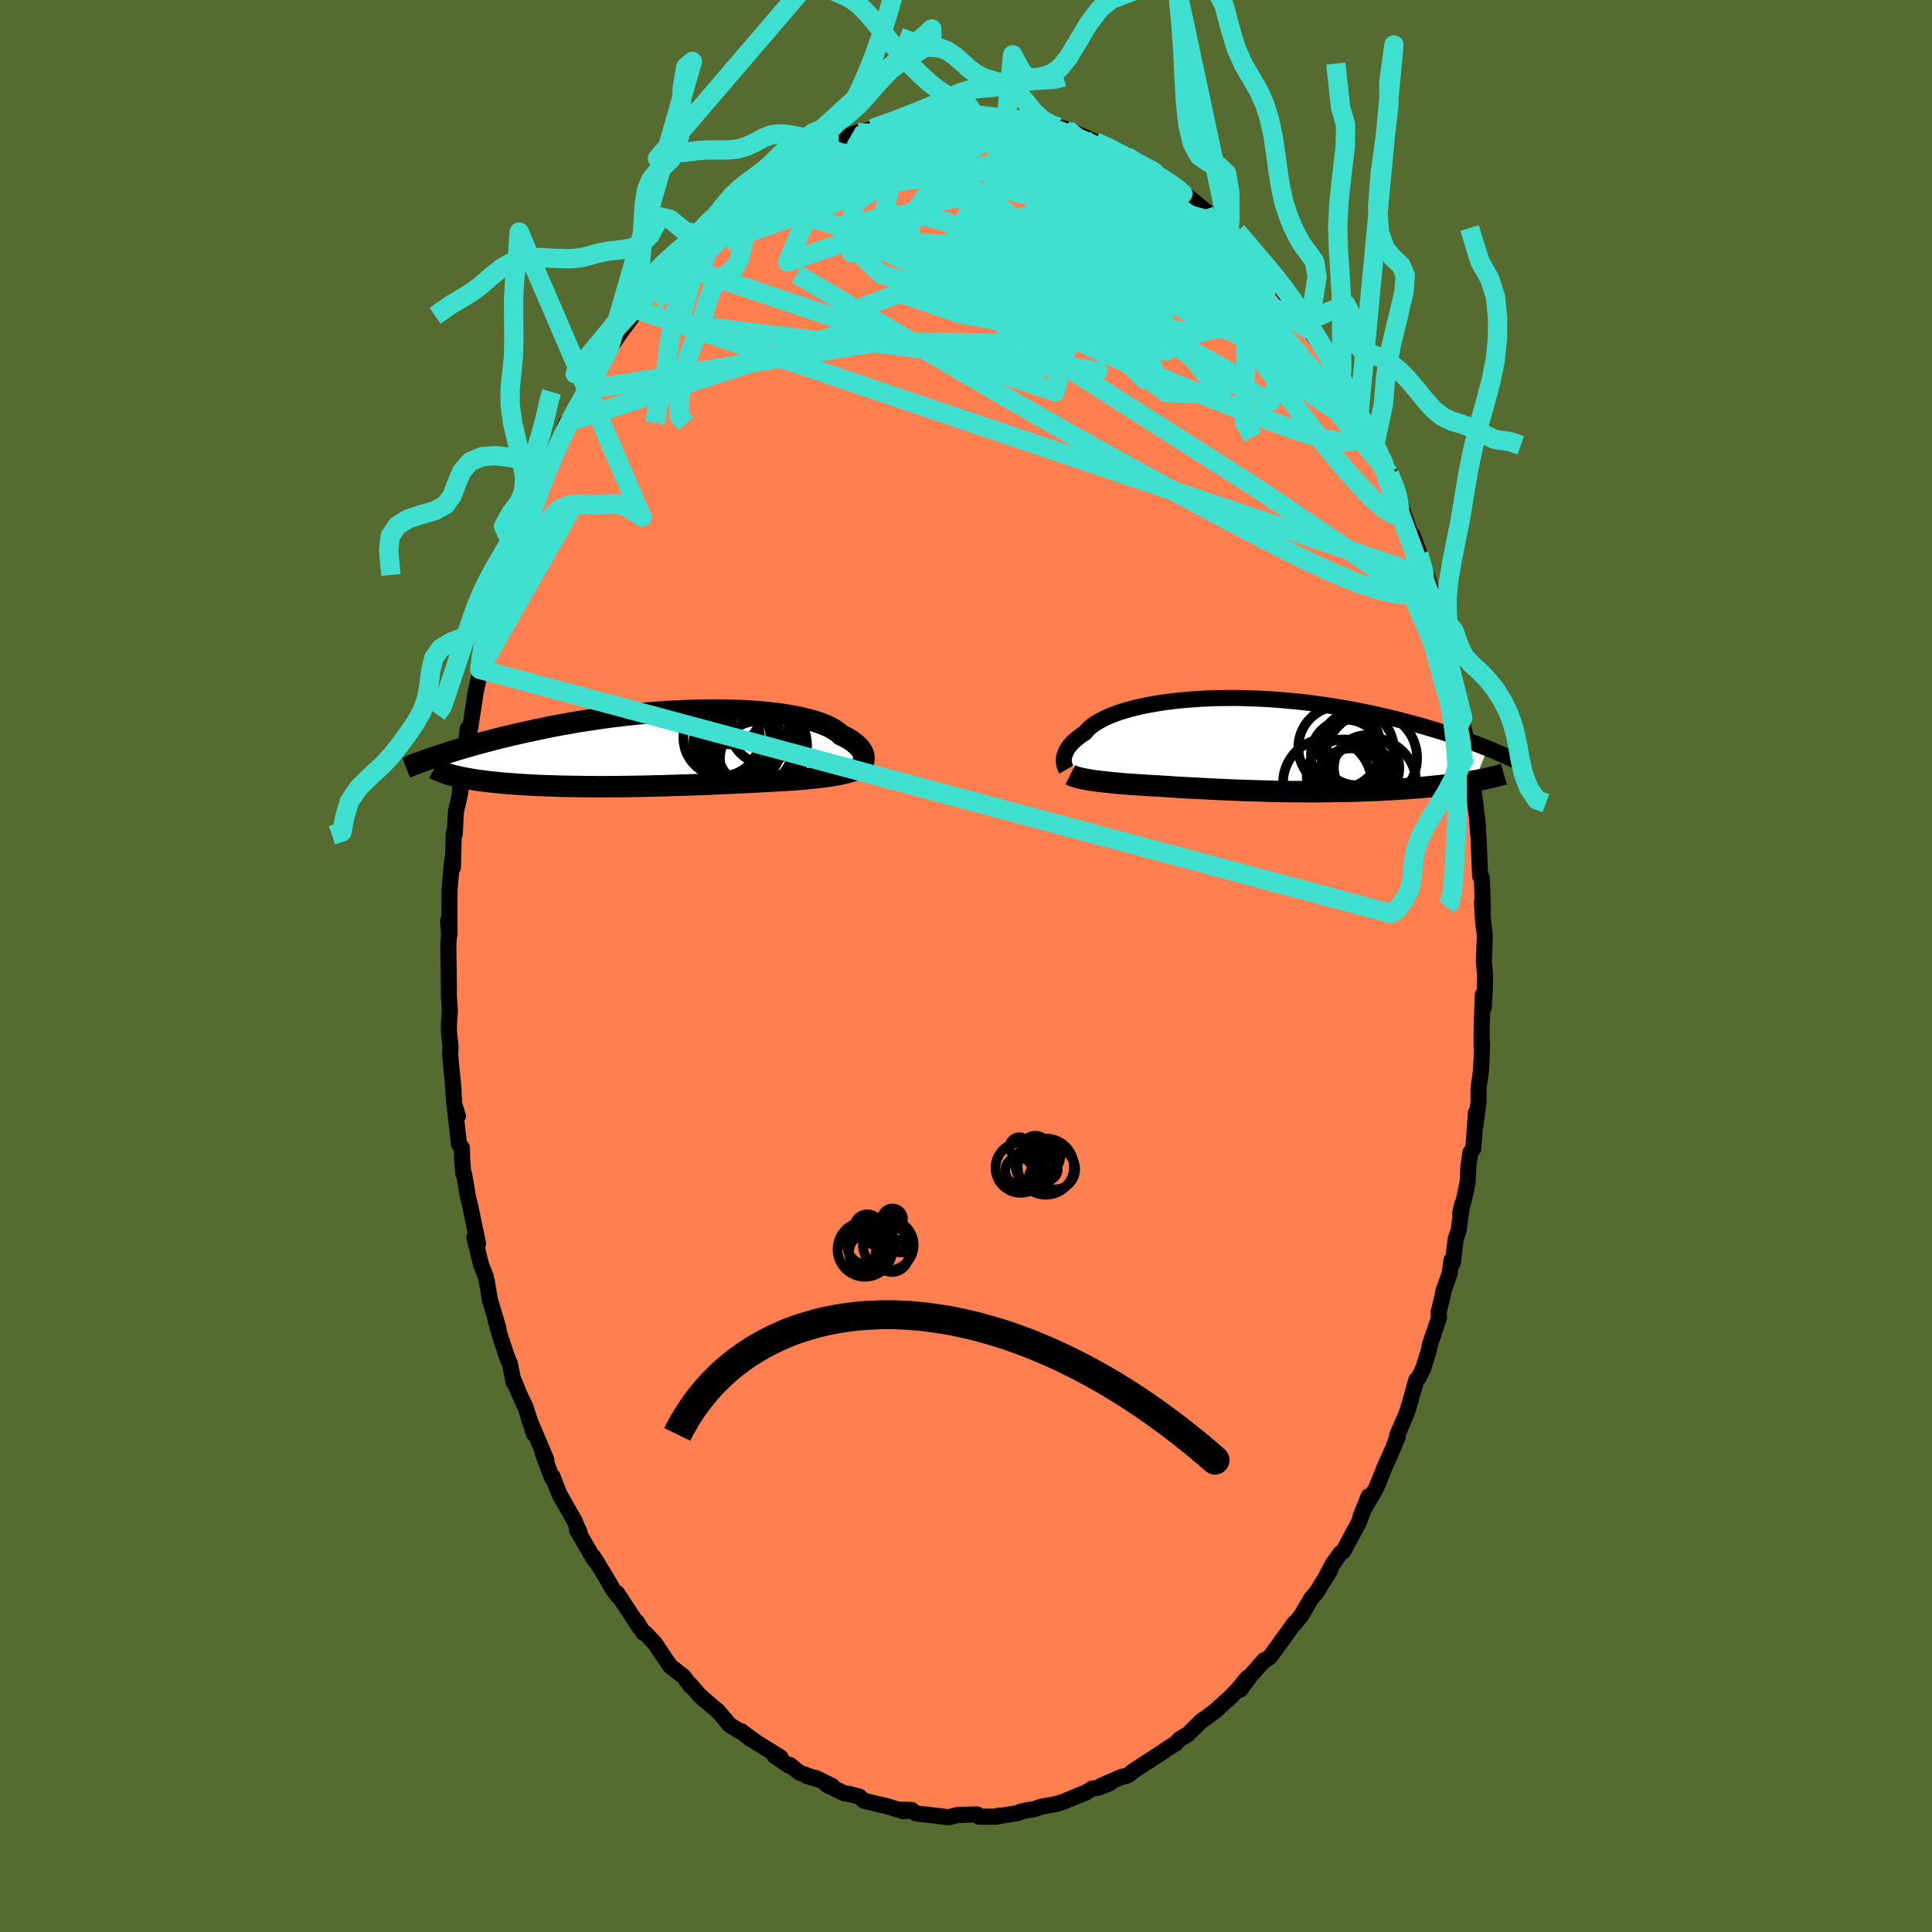 <svg viewBox="-100 -100 200 200" xmlns="http://www.w3.org/2000/svg" width="500" height="500" id="face-svg">
    <defs>
      <clipPath id="leftEyeClipPath">
        <polyline points="19.77,0.92 19.75,0.78 19.71,0.63 19.65,0.48 19.58,0.33 19.48,0.18 19.37,0.02 19.23,-0.14 19.08,-0.29 18.9,-0.45 18.7,-0.61 18.49,-0.76 18.25,-0.92 17.98,-1.07 17.7,-1.22 17.39,-1.37 17.18,-1.57 16.92,-1.76 16.63,-1.95 16.3,-2.14 15.92,-2.32 15.52,-2.49 15.07,-2.65 14.59,-2.81 14.07,-2.95 13.52,-3.09 12.94,-3.22 12.32,-3.34 11.68,-3.45 11.01,-3.55 10.31,-3.63 9.58,-3.71 8.84,-3.78 8.07,-3.83 7.28,-3.88 6.48,-3.91 5.66,-3.93 4.83,-3.95 3.98,-3.95 3.13,-3.94 2.27,-3.92 1.4,-3.89 0.54,-3.85 -0.34,-3.81 -1.21,-3.75 -2.08,-3.68 -2.94,-3.61 -3.8,-3.53 -4.66,-3.44 -5.51,-3.34 -6.35,-3.24 -7.17,-3.13 -7.99,-3.01 -8.79,-2.89 -9.59,-2.77 -10.36,-2.64 -11.12,-2.5 -11.87,-2.37 -12.6,-2.23 -13.31,-2.08 -14.01,-1.94 -14.69,-1.79 -15.35,-1.65 -16,-1.5 -16.63,-1.36 -17.24,-1.21 -17.83,-1.07 -18.42,-0.92 -18.98,-0.77 -19.54,-0.63 -20.07,-0.48 -20.6,-0.34 -21.1,-0.19 -21.6,-0.05 -22.07,0.09 -22.54,0.23 -22.99,0.37 -23.42,0.51 -23.85,0.65 -24.25,0.78 -22.61,2.87 -22.33,2.93 -22.04,3 -21.74,3.06 -21.42,3.12 -21.08,3.18 -20.74,3.24 -20.38,3.3 -20,3.35 -19.62,3.4 -19.22,3.45 -18.81,3.5 -18.38,3.54 -17.94,3.59 -17.49,3.63 -17.02,3.67 -16.54,3.7 -16.05,3.74 -15.54,3.77 -15.02,3.8 -14.48,3.83 -13.93,3.86 -13.37,3.88 -12.79,3.9 -12.2,3.92 -11.59,3.94 -10.98,3.95 -10.36,3.96 -9.72,3.97 -9.07,3.98 -8.42,3.98 -7.76,3.99 -7.09,3.99 -6.41,3.98 -5.73,3.98 -5.04,3.97 -4.35,3.96 -3.66,3.95 -2.97,3.94 -2.27,3.92 -1.57,3.9 -0.88,3.89 -0.19,3.86 0.51,3.84 1.19,3.82 1.87,3.8 2.55,3.77 3.22,3.75 3.88,3.72 4.53,3.69 5.17,3.66 5.8,3.63 6.42,3.61 7.03,3.58 7.63,3.55 8.21,3.52 8.78,3.49 9.33,3.46 9.87,3.43 10.39,3.4 10.89,3.37 11.38,3.35 11.85,3.32 12.31,3.29 12.74,3.26 13.17,3.23 13.58,3.19 13.99,3.15 14.38,3.11 14.77,3.07 15.14,3.03 15.5,2.98 15.85,2.94 16.19,2.89 16.52,2.84 16.83,2.78 17.14,2.73 17.43,2.67 17.71,2.61 17.98,2.54" />
      </clipPath>
      <clipPath id="rightEyeClipPath">
        <polyline points="-18.5,1.44 -18.48,1.28 -18.44,1.12 -18.38,0.95 -18.31,0.78 -18.23,0.61 -18.12,0.43 -18,0.25 -17.86,0.07 -17.7,-0.11 -17.52,-0.3 -17.32,-0.48 -17.1,-0.66 -16.86,-0.85 -16.6,-1.03 -16.32,-1.21 -16.14,-1.44 -15.92,-1.66 -15.66,-1.89 -15.36,-2.11 -15.02,-2.32 -14.65,-2.53 -14.24,-2.74 -13.8,-2.94 -13.31,-3.13 -12.8,-3.32 -12.25,-3.49 -11.66,-3.66 -11.05,-3.82 -10.41,-3.96 -9.73,-4.1 -9.04,-4.22 -8.31,-4.34 -7.57,-4.44 -6.8,-4.53 -6.02,-4.61 -5.22,-4.67 -4.4,-4.73 -3.57,-4.77 -2.72,-4.8 -1.87,-4.81 -1.01,-4.82 -0.15,-4.81 0.72,-4.78 1.59,-4.75 2.47,-4.71 3.34,-4.65 4.21,-4.58 5.07,-4.5 5.93,-4.42 6.78,-4.32 7.62,-4.21 8.46,-4.1 9.28,-3.97 10.09,-3.84 10.88,-3.7 11.67,-3.56 12.44,-3.4 13.19,-3.25 13.93,-3.09 14.65,-2.92 15.35,-2.76 16.04,-2.59 16.71,-2.41 17.37,-2.24 18,-2.07 18.63,-1.9 19.23,-1.72 19.83,-1.54 20.4,-1.37 20.97,-1.19 21.52,-1.01 22.05,-0.83 22.57,-0.65 23.07,-0.47 23.56,-0.29 24.03,-0.12 24.49,0.06 24.94,0.23 25.37,0.4 24.01,3.76 23.64,3.83 23.26,3.89 22.86,3.95 22.45,4.01 22.03,4.07 21.6,4.12 21.15,4.18 20.7,4.23 20.23,4.28 19.75,4.33 19.26,4.38 18.76,4.43 18.25,4.47 17.73,4.51 17.2,4.55 16.65,4.59 16.09,4.62 15.52,4.66 14.94,4.69 14.35,4.72 13.74,4.75 13.13,4.77 12.51,4.8 11.87,4.82 11.23,4.84 10.59,4.85 9.93,4.86 9.27,4.87 8.61,4.88 7.94,4.89 7.27,4.89 6.59,4.89 5.92,4.88 5.24,4.88 4.56,4.87 3.89,4.86 3.21,4.85 2.54,4.83 1.87,4.81 1.21,4.79 0.55,4.77 -0.1,4.75 -0.75,4.72 -1.38,4.7 -2.01,4.67 -2.63,4.64 -3.24,4.61 -3.84,4.58 -4.43,4.55 -5.01,4.52 -5.57,4.49 -6.13,4.46 -6.67,4.43 -7.19,4.4 -7.7,4.36 -8.2,4.33 -8.68,4.3 -9.15,4.27 -9.61,4.25 -10.04,4.22 -10.47,4.19 -10.88,4.17 -11.27,4.14 -11.65,4.12 -12.02,4.09 -12.37,4.06 -12.72,4.03 -13.06,4 -13.39,3.97 -13.71,3.94 -14.02,3.9 -14.32,3.87 -14.61,3.84 -14.88,3.81 -15.15,3.77 -15.41,3.74 -15.66,3.7 -15.9,3.66 -16.13,3.62" />
      </clipPath>
      <filter id="fuzzy">
        <feTurbulence id="turbulence" baseFrequency="0.05" numOctaves="3" type="noise" result="noise" />
        <feDisplacementMap in="SourceGraphic" in2="noise" scale="2" />
      </filter>
      <linearGradient id="rainbowGradient" x1="0%" y1="0%" x2="100%" y2="0%">
        <stop offset="0%" style="stop-color: [object Object]; stop-opacity: 1" />
        <stop offset="50%" style="stop-color: [object Object]; stop-opacity: 1" />
        <stop offset="100%" style="stop-color: [object Object]; stop-opacity: 1" />
      </linearGradient>
    </defs>
    <rect x="-100" y="-100" width="100%" height="100%" fill="rgb(85, 107, 47)" />
    <polyline id="faceContour" points="53.74,1.06 53.7,2.62 53.6,4.26 53.5,2.97 53.38,6.36 53.37,8.31 53.43,8.01 53.37,9.63 53.31,10.84 53.05,12.7 53.06,14.06 52.73,16.54 52.79,15.18 52.51,18.92 52.22,19.3 52.01,20.71 51.93,22.38 51.57,24.08 51.15,25.62 51.35,24.69 51,27.35 50.69,28.27 50.4,30.72 50.26,30.43 50.07,31.82 49.4,33.7 49.35,34.1 48.91,35.89 48.97,36.4 48.02,39.2 47.92,39.75 47.35,41.62 46.86,42.62 46.62,42.84 45.78,45.81 45.54,46.47 44.62,48.61 44.68,48.8 44.49,49.16 44.22,49.9 43.3,51.96 42.76,53.32 42.46,54.04 41.22,56.17 40.86,56.93 41.68,54.9 40.66,57.61 39.05,60.61 38.86,60.7 38.69,60.88 37.95,61.92 37.14,63.47 37.67,62.61 36.26,64.87 35.71,65.51 34.73,67.19 34.09,68 33.98,68.04 33.1,69.27 31.45,71.54 30.76,72 30.88,71.85 29.38,73.55 28.41,74.9 29.12,73.69 28.19,74.83 27.47,75.6 25.72,77.19 25.75,77.14 24.88,77.81 24.46,78.07 22.97,79.53 22.13,80.02 21.7,80.49 20.69,81.11 20.71,81.1 20.44,81.31 19.11,82.17 17.27,83.37 16.91,83.68 16.53,83.87 16.13,83.93 13.98,84.87 14.9,84.58 13.73,85.06 13.05,85.16 12.37,85.59 12.08,85.69 10.07,86.52 9.37,86.74 7.75,87.04 7.12,87.27 6.35,87.39 5.66,87.54 5.42,87.68 3.32,88.02 3.39,87.94 3.15,88.06 1.34,88.06 1.15,87.82 -0.87,87.89 -1.35,88 -1.23,88 -1.82,88.12 -4.37,87.81 -5.19,87.73 -5.56,87.43 -6.53,87.5 -5.64,87.37 -7.04,87.33 -8.2,86.97 -8.4,86.93 -10.57,86.41 -11.04,85.99 -12.14,85.7 -12.61,85.64 -14.43,84.76 -13.83,84.9 -15.51,84.07 -16.46,83.87 -15.49,84.14 -17.27,83.49 -18.23,82.71 -18.32,82.79 -19.83,81.75 -19.2,81.92 -21.73,80.35 -23.1,79.35 -22.27,80.05 -23.23,79.23 -23.27,79.3 -24.46,78.57 -25.64,77.17 -26.45,76.49 -27.6,75.49 -28.52,74.41 -28.53,74.53 -29.22,73.57 -30.63,72.46 -30.81,72.18 -31.31,71.46 -32.18,70.15 -33.22,69.04 -33.38,69.04 -34.07,67.9 -33.81,68.44 -36.13,64.91 -36.01,65.25 -36.54,64.55 -37.35,63.15 -38.59,61.14 -38.04,62 -38.57,61.32 -40.26,58.4 -40.01,58.6 -40.28,58.03 -40.49,57.49 -42.08,54.7 -42.81,52.84 -42.77,53.1 -42.9,52.89 -43.81,50.43 -43.44,51.12 -45.28,46.78 -44.71,48.44 -45.58,45.71 -46.19,44.43 -46.94,42.6 -46.81,43.15 -47.24,41.08 -47.42,40.75 -48.2,38.41 -48.7,36.66 -48.4,37.51 -49.29,34.52 -49.58,32.77 -49.72,32.12 -50.01,31.4 -50.19,30.96 -50.89,28.1 -50.51,28.74 -51.3,24.96 -51.54,23.98 -51.95,21.58 -52.03,21.55 -52.16,20 -52.18,18.81 -52.49,18.44 -52.89,14.81 -52.6,15.53 -52.98,14.28 -53.13,11.86 -53.05,12.85 -53.4,9.17 -53.36,8.33 -53.52,6.88 -53.53,6.12 -53.43,4.62 -53.54,3.01 -53.53,2.19 -53.56,0.06 -53.59,-2.26 -53.51,-3.28 -53.61,-4.69 -53.46,-3.23 -53.48,-5.39 -53.46,-7.98 -53.19,-10.97 -53.12,-10.18 -53.02,-13.8 -52.92,-13.69 -52.81,-15.94 -52.34,-18.02 -52.33,-19.09 -52.4,-17.75 -51.93,-22 -51.81,-22.84 -51.72,-23.37 -51.59,-24.54 -51.42,-24.03 -50.73,-28.51 -50.44,-29.77 -50.16,-30.66 -50.34,-30.71 -49.93,-31.7 -49.5,-33.66 -48.82,-36.37 -49.18,-35.23 -47.96,-39.16 -48.5,-37.71 -47.45,-40.48 -47.2,-42.01 -47.26,-41.83 -46.71,-43 -46.71,-43.43 -45.41,-46.65 -45.11,-47.17 -44.73,-48.84 -44.11,-50.01 -44.02,-49.86 -43.87,-50.77 -43.22,-52.35 -43.01,-52.68 -41.93,-54.64 -41.34,-56.27 -41.55,-55.78 -40.95,-56.73 -39.36,-59.63 -39.39,-59.88 -39.24,-60.23 -37.89,-62.24 -36.91,-64.05 -36.77,-64.14 -35.64,-65.77 -34.66,-67.08 -35.65,-65.95 -34.22,-68.01 -34.22,-67.85 -33.16,-69.49 -31.69,-71.03 -30.47,-72.8 -30.64,-72.67 -29.58,-73.45 -29.87,-73.13 -28.45,-74.46 -27.65,-75.75 -27.12,-75.98 -26.51,-76.81 -26.32,-77 -25.71,-77.33 -24.1,-78.57 -23.88,-78.96 -22.78,-79.54 -21.67,-80.52 -21.29,-80.82 -20.32,-81.37 -18.76,-82.59 -19.39,-82.02 -18.26,-83.08 -17.24,-83.63 -16.13,-84 -17.13,-83.38 -14.77,-84.7 -14.2,-85.09 -14.6,-84.86 -13.06,-85.29 -11.84,-86.07 -11.22,-86.28 -9.68,-86.67 -9.23,-86.85 -8.91,-87.1 -8.1,-87.17 -7,-87.39 -6.28,-87.55 -3.66,-88.06 -3.11,-87.85 -3.13,-88.01 -3.21,-88.09 -0.83,-88.29 -0.73,-87.97 -0.07,-88.11 0.6,-88.05 0.72,-88.16 1.62,-88.07 4.17,-87.68 4.22,-87.76 5.49,-87.47 4.96,-87.67 6.61,-87.43 8.06,-87.04 8.91,-86.83 9.52,-86.84 10.07,-86.56 10.09,-86.69 10.45,-86.63 13.43,-85.28 12.99,-85.5 14.27,-84.94 15.68,-84.44 15.73,-84.38 16.88,-83.52 17.8,-83.31 18.74,-82.74 19.59,-82.14 20.33,-81.64 19.76,-82.16 20.68,-81.37 22.18,-80.26 22.22,-80.21 23.15,-79.51 24.65,-78.27 26.32,-76.98 24.83,-77.9 27.93,-75.37 27.2,-76.05 27.78,-75.32 29.79,-73.18 29.77,-73.31 29.47,-73.53 29.99,-73.18 32.07,-70.44 31.77,-70.89 32.61,-70.18 33.25,-69.19 33.76,-68.4 33.97,-68.16 35.67,-65.77 35.02,-66.63 37.78,-62.71 37.49,-63.07 38.03,-62.39 39.34,-59.61 38.51,-61.54 38.83,-60.57 40.73,-57.63 40.03,-58.66 41.45,-55.73 42.32,-53.96 42.17,-54.5 43.42,-51.72 43.82,-50.93 44.65,-48.73 44.71,-49.05 44.6,-49.35 44.9,-48.01 46.02,-44.73 46.23,-44.61 46.56,-43.69 47.08,-42.21 46.87,-42.63 47.63,-40.64 48.34,-38.3 48.95,-36.55 49.16,-35.36 48.79,-36.84 49.85,-32.61 49.91,-31.69 50.13,-30.68 50.27,-30.44 50.76,-28.96 50.94,-27.56 51.42,-25.7 51.22,-25.94 51.93,-22.71 51.9,-21.64 52.26,-20.76 52.18,-20.45 52.52,-18.27 52.67,-17.22 53,-14.52 52.93,-14.86 53.07,-13.06 53.18,-10.3 53.22,-9.3 53.4,-9.11 53.51,-5.86 53.41,-6.59 53.53,-4.62 53.71,-3.17 53.61,-0.47 53.74,1.06 53.7,2.62" fill="rgb(255, 127, 80)" stroke="black" stroke-width="1.667" stroke-linejoin="round" filter="url(#fuzzy)" />
    <g transform="translate(28.64 -22.93)">
      <polyline id="rightCountour" points="-18.5,1.44 -18.48,1.28 -18.44,1.12 -18.38,0.95 -18.31,0.78 -18.23,0.61 -18.12,0.43 -18,0.25 -17.86,0.07 -17.7,-0.11 -17.52,-0.3 -17.32,-0.48 -17.1,-0.66 -16.86,-0.85 -16.6,-1.03 -16.32,-1.21 -16.14,-1.44 -15.92,-1.66 -15.66,-1.89 -15.36,-2.11 -15.02,-2.32 -14.65,-2.53 -14.24,-2.74 -13.8,-2.94 -13.31,-3.13 -12.8,-3.32 -12.25,-3.49 -11.66,-3.66 -11.05,-3.82 -10.41,-3.96 -9.73,-4.1 -9.04,-4.22 -8.31,-4.34 -7.57,-4.44 -6.8,-4.53 -6.02,-4.61 -5.22,-4.67 -4.4,-4.73 -3.57,-4.77 -2.72,-4.8 -1.87,-4.81 -1.01,-4.82 -0.15,-4.81 0.72,-4.78 1.59,-4.75 2.47,-4.71 3.34,-4.65 4.21,-4.58 5.07,-4.5 5.93,-4.42 6.78,-4.32 7.62,-4.21 8.46,-4.1 9.28,-3.97 10.09,-3.84 10.88,-3.7 11.67,-3.56 12.44,-3.4 13.19,-3.25 13.93,-3.09 14.65,-2.92 15.35,-2.76 16.04,-2.59 16.71,-2.41 17.37,-2.24 18,-2.07 18.63,-1.9 19.23,-1.72 19.83,-1.54 20.4,-1.37 20.97,-1.19 21.52,-1.01 22.05,-0.83 22.57,-0.65 23.07,-0.47 23.56,-0.29 24.03,-0.12 24.49,0.06 24.94,0.23 25.37,0.4 24.01,3.76 23.64,3.83 23.26,3.89 22.86,3.95 22.45,4.01 22.03,4.07 21.6,4.12 21.15,4.18 20.7,4.23 20.23,4.28 19.75,4.33 19.26,4.38 18.76,4.43 18.25,4.47 17.73,4.51 17.2,4.55 16.65,4.59 16.09,4.62 15.52,4.66 14.94,4.69 14.35,4.72 13.74,4.75 13.13,4.77 12.51,4.8 11.87,4.82 11.23,4.84 10.59,4.85 9.93,4.86 9.27,4.87 8.61,4.88 7.94,4.89 7.27,4.89 6.59,4.89 5.92,4.88 5.24,4.88 4.56,4.87 3.89,4.86 3.21,4.85 2.54,4.83 1.87,4.81 1.21,4.79 0.55,4.77 -0.1,4.75 -0.75,4.72 -1.38,4.7 -2.01,4.67 -2.63,4.64 -3.24,4.61 -3.84,4.58 -4.43,4.55 -5.01,4.52 -5.57,4.49 -6.13,4.46 -6.67,4.43 -7.19,4.4 -7.7,4.36 -8.2,4.33 -8.68,4.3 -9.15,4.27 -9.61,4.25 -10.04,4.22 -10.47,4.19 -10.88,4.17 -11.27,4.14 -11.65,4.12 -12.02,4.09 -12.37,4.06 -12.72,4.03 -13.06,4 -13.39,3.97 -13.71,3.94 -14.02,3.9 -14.32,3.87 -14.61,3.84 -14.88,3.81 -15.15,3.77 -15.41,3.74 -15.66,3.7 -15.9,3.66 -16.13,3.62" fill="white" stroke="white" stroke-width="0" stroke-linejoin="round" filter="url(#fuzzy)" />
    </g>
    <g transform="translate(-30.33 -22.55)">
      <polyline id="leftCountour" points="19.77,0.92 19.75,0.78 19.71,0.63 19.65,0.48 19.58,0.33 19.48,0.18 19.37,0.02 19.23,-0.14 19.08,-0.29 18.9,-0.45 18.7,-0.61 18.49,-0.76 18.25,-0.92 17.98,-1.07 17.7,-1.22 17.39,-1.37 17.18,-1.57 16.92,-1.76 16.63,-1.95 16.3,-2.14 15.92,-2.32 15.52,-2.49 15.07,-2.65 14.59,-2.81 14.07,-2.95 13.52,-3.09 12.94,-3.22 12.32,-3.34 11.68,-3.45 11.01,-3.55 10.31,-3.63 9.58,-3.71 8.84,-3.78 8.07,-3.83 7.28,-3.88 6.48,-3.91 5.66,-3.93 4.83,-3.95 3.98,-3.95 3.13,-3.94 2.27,-3.92 1.4,-3.89 0.54,-3.85 -0.34,-3.81 -1.21,-3.75 -2.08,-3.68 -2.94,-3.61 -3.8,-3.53 -4.66,-3.44 -5.51,-3.34 -6.35,-3.24 -7.17,-3.13 -7.99,-3.01 -8.79,-2.89 -9.59,-2.77 -10.36,-2.64 -11.12,-2.5 -11.87,-2.37 -12.6,-2.23 -13.31,-2.08 -14.01,-1.94 -14.69,-1.79 -15.35,-1.65 -16,-1.5 -16.63,-1.36 -17.24,-1.21 -17.83,-1.07 -18.42,-0.92 -18.98,-0.77 -19.54,-0.63 -20.07,-0.48 -20.6,-0.34 -21.1,-0.19 -21.6,-0.05 -22.07,0.09 -22.54,0.23 -22.99,0.37 -23.42,0.51 -23.85,0.65 -24.25,0.78 -22.61,2.87 -22.33,2.93 -22.04,3 -21.74,3.06 -21.42,3.12 -21.08,3.18 -20.74,3.24 -20.38,3.3 -20,3.35 -19.62,3.4 -19.22,3.45 -18.81,3.5 -18.38,3.54 -17.94,3.59 -17.49,3.63 -17.02,3.67 -16.54,3.7 -16.05,3.74 -15.54,3.77 -15.02,3.8 -14.48,3.83 -13.93,3.86 -13.37,3.88 -12.79,3.9 -12.2,3.92 -11.59,3.94 -10.98,3.95 -10.36,3.96 -9.72,3.97 -9.07,3.98 -8.42,3.98 -7.76,3.99 -7.09,3.99 -6.41,3.98 -5.73,3.98 -5.04,3.97 -4.35,3.96 -3.66,3.95 -2.97,3.94 -2.27,3.92 -1.57,3.9 -0.88,3.89 -0.19,3.86 0.51,3.84 1.19,3.82 1.87,3.8 2.55,3.77 3.22,3.75 3.88,3.72 4.53,3.69 5.17,3.66 5.8,3.63 6.42,3.61 7.03,3.58 7.63,3.55 8.21,3.52 8.78,3.49 9.33,3.46 9.87,3.43 10.39,3.4 10.89,3.37 11.38,3.35 11.85,3.32 12.31,3.29 12.74,3.26 13.17,3.23 13.58,3.19 13.99,3.15 14.38,3.11 14.77,3.07 15.14,3.03 15.5,2.98 15.85,2.94 16.19,2.89 16.52,2.84 16.83,2.78 17.14,2.73 17.43,2.67 17.71,2.61 17.98,2.54" fill="white" stroke="white" stroke-width="0" stroke-linejoin="round" filter="url(#fuzzy)" />
    </g>
    <g transform="translate(28.64 -22.93)">
      <polyline id="rightUpper" points="-18.25,2.6 -18.29,2.53 -18.34,2.44 -18.38,2.35 -18.42,2.24 -18.45,2.13 -18.48,2.01 -18.5,1.88 -18.51,1.74 -18.51,1.59 -18.5,1.44 -18.48,1.28 -18.44,1.12 -18.38,0.95 -18.31,0.78 -18.23,0.61 -18.12,0.43 -18,0.25 -17.86,0.07 -17.7,-0.11 -17.52,-0.3 -17.32,-0.48 -17.1,-0.66 -16.86,-0.85 -16.6,-1.03 -16.32,-1.21 -16.14,-1.44 -15.92,-1.66 -15.66,-1.89 -15.36,-2.11 -15.02,-2.32 -14.65,-2.53 -14.24,-2.74 -13.8,-2.94 -13.31,-3.13 -12.8,-3.32 -12.25,-3.49 -11.66,-3.66 -11.05,-3.82 -10.41,-3.96 -9.73,-4.1 -9.04,-4.22 -8.31,-4.34 -7.57,-4.44 -6.8,-4.53 -6.02,-4.61 -5.22,-4.67 -4.4,-4.73 -3.57,-4.77 -2.72,-4.8 -1.87,-4.81 -1.01,-4.82 -0.15,-4.81 0.72,-4.78 1.59,-4.75 2.47,-4.71 3.34,-4.65 4.21,-4.58 5.07,-4.5 5.93,-4.42 6.78,-4.32 7.62,-4.21 8.46,-4.1 9.28,-3.97 10.09,-3.84 10.88,-3.7 11.67,-3.56 12.44,-3.4 13.19,-3.25 13.93,-3.09 14.65,-2.92 15.35,-2.76 16.04,-2.59 16.71,-2.41 17.37,-2.24 18,-2.07 18.63,-1.9 19.23,-1.72 19.83,-1.54 20.4,-1.37 20.97,-1.19 21.52,-1.01 22.05,-0.83 22.57,-0.65 23.07,-0.47 23.56,-0.29 24.03,-0.12 24.49,0.06 24.94,0.23 25.37,0.4 25.79,0.57 26.19,0.74 26.58,0.91 26.95,1.07 27.31,1.23 27.66,1.39 28,1.55 28.32,1.7 28.64,1.85 28.94,2" fill="none" stroke="black" stroke-width="1.667" stroke-linejoin="round" filter="url(#fuzzy)" />
      <polyline id="rightLower" points="-17.85,3.13 -17.73,3.19 -17.59,3.25 -17.44,3.3 -17.28,3.36 -17.11,3.41 -16.94,3.45 -16.75,3.5 -16.55,3.54 -16.34,3.58 -16.13,3.62 -15.9,3.66 -15.66,3.7 -15.41,3.74 -15.15,3.77 -14.88,3.81 -14.61,3.84 -14.32,3.87 -14.02,3.9 -13.71,3.94 -13.39,3.97 -13.06,4 -12.72,4.03 -12.37,4.06 -12.02,4.09 -11.65,4.12 -11.27,4.14 -10.88,4.17 -10.47,4.19 -10.04,4.22 -9.61,4.25 -9.15,4.27 -8.68,4.3 -8.2,4.33 -7.7,4.36 -7.19,4.4 -6.67,4.43 -6.13,4.46 -5.57,4.49 -5.01,4.52 -4.43,4.55 -3.84,4.58 -3.24,4.61 -2.63,4.64 -2.01,4.67 -1.38,4.7 -0.75,4.72 -0.1,4.75 0.55,4.77 1.21,4.79 1.87,4.81 2.54,4.83 3.21,4.85 3.89,4.86 4.56,4.87 5.24,4.88 5.92,4.88 6.59,4.89 7.27,4.89 7.94,4.89 8.61,4.88 9.27,4.87 9.93,4.86 10.59,4.85 11.23,4.84 11.87,4.82 12.51,4.8 13.13,4.77 13.74,4.75 14.35,4.72 14.94,4.69 15.52,4.66 16.09,4.62 16.65,4.59 17.2,4.55 17.73,4.51 18.25,4.47 18.76,4.43 19.26,4.38 19.75,4.33 20.23,4.28 20.7,4.23 21.15,4.18 21.6,4.12 22.03,4.07 22.45,4.01 22.86,3.95 23.26,3.89 23.64,3.83 24.01,3.76 24.37,3.7 24.71,3.63 25.05,3.56 25.37,3.49 25.68,3.42 25.97,3.35 26.26,3.28 26.53,3.21 26.79,3.13 27.04,3.06" fill="none" stroke="black" stroke-width="2.222" stroke-linejoin="round" filter="url(#fuzzy)" />
      <circle r="4.582" cx="8.76" cy="3.97" stroke="black" fill="none" stroke-width="1.0" filter="url(#fuzzy)" clip-path="url(#rightEyeClipPath)" /><circle r="3.656" cx="10.725" cy="1.095" stroke="black" fill="none" stroke-width="1.0" filter="url(#fuzzy)" clip-path="url(#rightEyeClipPath)" /><circle r="3.828" cx="11.805" cy="0.395" stroke="black" fill="none" stroke-width="1.0" filter="url(#fuzzy)" clip-path="url(#rightEyeClipPath)" /><circle r="4.638" cx="13.33" cy="4.015" stroke="black" fill="none" stroke-width="1.0" filter="url(#fuzzy)" clip-path="url(#rightEyeClipPath)" /><circle r="3.644" cx="11.2" cy="4.05" stroke="black" fill="none" stroke-width="1.0" filter="url(#fuzzy)" clip-path="url(#rightEyeClipPath)" /><circle r="4.272" cx="10.03" cy="0.315" stroke="black" fill="none" stroke-width="1.0" filter="url(#fuzzy)" clip-path="url(#rightEyeClipPath)" /><circle r="3.45" cx="12.18" cy="3.355" stroke="black" fill="none" stroke-width="1.0" filter="url(#fuzzy)" clip-path="url(#rightEyeClipPath)" /><circle r="3.81" cx="10.44" cy="3.28" stroke="black" fill="none" stroke-width="1.0" filter="url(#fuzzy)" clip-path="url(#rightEyeClipPath)" /><circle r="4.746" cx="13.31" cy="1.4" stroke="black" fill="none" stroke-width="1.0" filter="url(#fuzzy)" clip-path="url(#rightEyeClipPath)" /><circle r="3.39" cx="12.83" cy="2.425" stroke="black" fill="none" stroke-width="1.0" filter="url(#fuzzy)" clip-path="url(#rightEyeClipPath)" />
      </g>
    <g transform="translate(-30.33 -22.55)">
      <polyline id="leftUpper" points="19.26,1.97 19.35,1.9 19.44,1.83 19.52,1.74 19.59,1.65 19.65,1.54 19.7,1.43 19.74,1.31 19.76,1.19 19.77,1.05 19.77,0.92 19.75,0.78 19.71,0.63 19.65,0.48 19.58,0.33 19.48,0.18 19.37,0.02 19.23,-0.14 19.08,-0.29 18.9,-0.45 18.7,-0.61 18.49,-0.76 18.25,-0.92 17.98,-1.07 17.7,-1.22 17.39,-1.37 17.18,-1.57 16.92,-1.76 16.63,-1.95 16.3,-2.14 15.92,-2.32 15.52,-2.49 15.07,-2.65 14.59,-2.81 14.07,-2.95 13.52,-3.09 12.94,-3.22 12.32,-3.34 11.68,-3.45 11.01,-3.55 10.31,-3.63 9.58,-3.71 8.84,-3.78 8.07,-3.83 7.28,-3.88 6.48,-3.91 5.66,-3.93 4.83,-3.95 3.98,-3.95 3.13,-3.94 2.27,-3.92 1.4,-3.89 0.54,-3.85 -0.34,-3.81 -1.21,-3.75 -2.08,-3.68 -2.94,-3.61 -3.8,-3.53 -4.66,-3.44 -5.51,-3.34 -6.35,-3.24 -7.17,-3.13 -7.99,-3.01 -8.79,-2.89 -9.59,-2.77 -10.36,-2.64 -11.12,-2.5 -11.87,-2.37 -12.6,-2.23 -13.31,-2.08 -14.01,-1.94 -14.69,-1.79 -15.35,-1.65 -16,-1.5 -16.63,-1.36 -17.24,-1.21 -17.83,-1.07 -18.42,-0.92 -18.98,-0.77 -19.54,-0.63 -20.07,-0.48 -20.6,-0.34 -21.1,-0.19 -21.6,-0.05 -22.07,0.09 -22.54,0.23 -22.99,0.37 -23.42,0.51 -23.85,0.65 -24.25,0.78 -24.65,0.92 -25.03,1.05 -25.4,1.17 -25.75,1.3 -26.1,1.42 -26.43,1.55 -26.75,1.66 -27.05,1.78 -27.35,1.9 -27.63,2.01" fill="none" stroke="black" stroke-width="2.222" stroke-linejoin="round" filter="url(#fuzzy)" />
      <polyline id="leftLower" points="20.05,1.65 19.89,1.76 19.72,1.87 19.55,1.97 19.36,2.07 19.16,2.16 18.94,2.24 18.72,2.32 18.49,2.4 18.24,2.47 17.98,2.54 17.71,2.61 17.43,2.67 17.14,2.73 16.83,2.78 16.52,2.84 16.19,2.89 15.85,2.94 15.5,2.98 15.14,3.03 14.77,3.07 14.38,3.11 13.99,3.15 13.58,3.19 13.17,3.23 12.74,3.26 12.31,3.29 11.85,3.32 11.38,3.35 10.89,3.37 10.39,3.4 9.87,3.43 9.33,3.46 8.78,3.49 8.21,3.52 7.63,3.55 7.03,3.58 6.42,3.61 5.8,3.63 5.17,3.66 4.53,3.69 3.88,3.72 3.22,3.75 2.55,3.77 1.87,3.8 1.19,3.82 0.51,3.84 -0.19,3.86 -0.88,3.89 -1.57,3.9 -2.27,3.92 -2.97,3.94 -3.66,3.95 -4.35,3.96 -5.04,3.97 -5.73,3.98 -6.41,3.98 -7.09,3.99 -7.76,3.99 -8.42,3.98 -9.07,3.98 -9.72,3.97 -10.36,3.96 -10.98,3.95 -11.59,3.94 -12.2,3.92 -12.79,3.9 -13.37,3.88 -13.93,3.86 -14.48,3.83 -15.02,3.8 -15.54,3.77 -16.05,3.74 -16.54,3.7 -17.02,3.67 -17.49,3.63 -17.94,3.59 -18.38,3.54 -18.81,3.5 -19.22,3.45 -19.62,3.4 -20,3.35 -20.38,3.3 -20.74,3.24 -21.08,3.18 -21.42,3.12 -21.74,3.06 -22.04,3 -22.33,2.93 -22.61,2.87 -22.88,2.8 -23.13,2.73 -23.37,2.66 -23.6,2.58 -23.81,2.51 -24.01,2.43 -24.2,2.35 -24.37,2.28 -24.54,2.2 -24.69,2.11" fill="none" stroke="black" stroke-width="2.222" stroke-linejoin="round" filter="url(#fuzzy)" />
      <circle r="4.208" cx="6.324" cy="-0.564" stroke="black" fill="none" stroke-width="1.0" filter="url(#fuzzy)" clip-path="url(#leftEyeClipPath)" /><circle r="3.144" cx="5.939" cy="-3.534" stroke="black" fill="none" stroke-width="1.0" filter="url(#fuzzy)" clip-path="url(#leftEyeClipPath)" /><circle r="4.694" cx="9.184" cy="-0.274" stroke="black" fill="none" stroke-width="1.0" filter="url(#fuzzy)" clip-path="url(#leftEyeClipPath)" /><circle r="4.852" cx="8.444" cy="-0.924" stroke="black" fill="none" stroke-width="1.0" filter="url(#fuzzy)" clip-path="url(#leftEyeClipPath)" /><circle r="3.856" cx="8.719" cy="1.071" stroke="black" fill="none" stroke-width="1.0" filter="url(#fuzzy)" clip-path="url(#leftEyeClipPath)" /><circle r="3.802" cx="6.309" cy="-0.934" stroke="black" fill="none" stroke-width="1.0" filter="url(#fuzzy)" clip-path="url(#leftEyeClipPath)" /><circle r="3.402" cx="9.374" cy="-1.874" stroke="black" fill="none" stroke-width="1.0" filter="url(#fuzzy)" clip-path="url(#leftEyeClipPath)" /><circle r="3.942" cx="7.324" cy="-0.369" stroke="black" fill="none" stroke-width="1.0" filter="url(#fuzzy)" clip-path="url(#leftEyeClipPath)" /><circle r="4.488" cx="8.009" cy="-0.359" stroke="black" fill="none" stroke-width="1.0" filter="url(#fuzzy)" clip-path="url(#leftEyeClipPath)" /><circle r="3.968" cx="5.039" cy="-1.074" stroke="black" fill="none" stroke-width="1.0" filter="url(#fuzzy)" clip-path="url(#leftEyeClipPath)" />
    </g>
    <g id="hairs">
      <polyline points="-16.13,-84 -15.98,-83.9 -14.84,-84.09 -13.39,-84.17 -11.7,-84.12 -9.75,-83.98 -7.55,-83.77 -5.18,-83.49 -2.68,-83.11 -0.09,-82.64 2.59,-82.08 5.36,-81.46 8.22,-80.8 11.14,-80.11 14.08,-79.39 16.99,-78.6 19.82,-77.76 22.51,-76.97 24.94,-76.42" fill="none" stroke="rgb(64, 224, 208)" stroke-width="2" stroke-linejoin="round" filter="url(#fuzzy)" /><polyline points="-7,-87.39 -5.82,-87.59 -4.45,-87.75 -3.32,-87.83 -2.33,-87.87 -1.36,-87.88 -0.37,-87.88 0.61,-87.85 1.54,-87.81 2.4,-87.77 3.17,-87.72 3.83,-87.68 4.33,-87.65 4.63,-87.64 4.67,-87.65 4.39,-87.69 3.7,-87.78 2.44,-87.94" fill="none" stroke="rgb(64, 224, 208)" stroke-width="2" stroke-linejoin="round" filter="url(#fuzzy)" /><polyline points="46.87,-42.63 47.39,-40.82 47.45,-39.43 47,-38.66 46.07,-38.39 44.69,-38.49 42.89,-38.88 40.66,-39.6 37.99,-40.69 34.85,-42.15 31.23,-43.97 27.11,-46.13 22.47,-48.62 17.28,-51.45 11.53,-54.65 5.19,-58.26 -1.75,-62.31 -9.32,-66.77 -17.54,-71.62" fill="none" stroke="rgb(64, 224, 208)" stroke-width="2" stroke-linejoin="round" filter="url(#fuzzy)" /><polyline points="39.34,-59.61 38.98,-60.43 39.16,-60.05 39.45,-59.32 39.67,-58.59 39.73,-57.97 39.61,-57.54 39.27,-57.35 38.68,-57.43 37.82,-57.83 36.67,-58.56 35.23,-59.63 33.51,-60.99 31.52,-62.62 29.25,-64.51 26.66,-66.71 23.7,-69.27 20.36,-72.23 16.66,-75.57 12.71,-79.25 8.52,-83.26" fill="none" stroke="rgb(64, 224, 208)" stroke-width="2" stroke-linejoin="round" filter="url(#fuzzy)" /><polyline points="40.03,-58.66 40.95,-56.52 41.14,-55.35 40.79,-54.68 39.96,-54.31 38.63,-54.28 36.76,-54.64 34.34,-55.39 31.37,-56.46 27.88,-57.79 23.86,-59.37 19.27,-61.27 14.08,-63.55 8.26,-66.21 1.79,-69.25 -5.38,-72.59 -13.24,-76.27" fill="none" stroke="rgb(64, 224, 208)" stroke-width="2" stroke-linejoin="round" filter="url(#fuzzy)" /><polyline points="37.49,-63.07 38.12,-62.02 38.66,-61.04 39.13,-60.15 39.67,-59.15 40.27,-57.99 40.92,-56.74 41.55,-55.49 42.14,-54.31 42.64,-53.3 43.01,-52.53 43.23,-52.07 43.26,-51.98 43.09,-52.29 42.73,-52.98 42.19,-54.02 41.48,-55.37 40.63,-57.03 39.76,-58.76" fill="none" stroke="rgb(64, 224, 208)" stroke-width="2" stroke-linejoin="round" filter="url(#fuzzy)" /><polyline points="-0.73,-87.97 -0.15,-88.05 0.37,-88.05 0.96,-87.98 1.6,-87.86 2.19,-87.69 2.63,-87.49 2.9,-87.26 2.99,-87 2.92,-86.68 2.65,-86.32 2.17,-85.91 1.44,-85.43 0.44,-84.89 -0.81,-84.27 -2.3,-83.56 -4.05,-82.76 -6.05,-81.88 -8.35,-80.94 -10.95,-79.95 -13.86,-78.92 -17.11,-77.82 -20.76,-76.56 -24.94,-75.04" fill="none" stroke="rgb(64, 224, 208)" stroke-width="2" stroke-linejoin="round" filter="url(#fuzzy)" /><polyline points="43.82,-50.93 44.33,-49.67 44.52,-49.18 44.65,-48.69 44.77,-48.06 44.87,-47.44 44.88,-46.96 44.76,-46.7 44.52,-46.65 44.13,-46.78 43.61,-47.1 42.92,-47.62 42.04,-48.41 40.97,-49.5 39.7,-50.9 38.24,-52.62 36.59,-54.67 34.75,-57.07 32.67,-59.84 30.34,-63 27.72,-66.56 24.82,-70.52 21.65,-74.89 18.21,-79.67" fill="none" stroke="rgb(64, 224, 208)" stroke-width="2" stroke-linejoin="round" filter="url(#fuzzy)" /><polyline points="13.43,-85.28 13.6,-85.22 14.38,-84.87 15.31,-84.42 16.26,-83.92 17.2,-83.4 18.11,-82.88 18.94,-82.39 19.68,-81.94 20.31,-81.54 20.85,-81.19 21.31,-80.87 21.71,-80.58 22.04,-80.32 22.3,-80.1 22.45,-79.96 22.44,-79.91 22.23,-79.99 21.78,-80.22 21.07,-80.63 20.1,-81.2 18.87,-81.95 17.34,-82.89 15.41,-84.07" fill="none" stroke="rgb(64, 224, 208)" stroke-width="2" stroke-linejoin="round" filter="url(#fuzzy)" /><polyline points="6.61,-87.43 7.73,-87.13 8.44,-86.94 8.85,-86.79 9.07,-86.62 9.19,-86.4 9.23,-86.1 9.16,-85.74 8.91,-85.35 8.43,-84.94 7.68,-84.53 6.63,-84.1 5.26,-83.66 3.57,-83.2 1.52,-82.72 -0.91,-82.23 -3.77,-81.72 -7.05,-81.16 -10.76,-80.55 -14.88,-79.87 -19.39,-79.17" fill="none" stroke="rgb(64, 224, 208)" stroke-width="2" stroke-linejoin="round" filter="url(#fuzzy)" /><polyline points="4.96,-87.67 6.46,-87.38 7.75,-87.06 8.83,-86.74 9.79,-86.43 10.71,-86.08 11.68,-85.68 12.73,-85.23 13.81,-84.74 14.9,-84.25 15.92,-83.78 16.83,-83.36 17.63,-83 18.3,-82.69 18.83,-82.44 19.23,-82.27 19.47,-82.16 19.55,-82.14 19.42,-82.22 19.07,-82.42 18.48,-82.74 17.64,-83.2 16.62,-83.81" fill="none" stroke="rgb(64, 224, 208)" stroke-width="2" stroke-linejoin="round" filter="url(#fuzzy)" /><polyline points="-3.13,-88.01 -2.42,-87.96 -1.04,-87.61 0.54,-87.02 2.26,-86.23 4.21,-85.26 6.44,-84.11 8.94,-82.78 11.65,-81.32 14.45,-79.77 17.26,-78.2 20.04,-76.65 22.77,-75.14 25.48,-73.67 28.13,-72.21 30.71,-70.73" fill="none" stroke="rgb(64, 224, 208)" stroke-width="2" stroke-linejoin="round" filter="url(#fuzzy)" /><polyline points="-6.28,-87.55 -4.52,-87.83 -3.68,-87.92 -3.17,-87.95 -2.71,-87.96 -2.28,-87.92 -1.93,-87.84 -1.69,-87.71 -1.55,-87.54 -1.52,-87.31 -1.6,-87.02 -1.82,-86.66 -2.23,-86.24 -2.87,-85.74 -3.76,-85.17 -4.9,-84.51 -6.33,-83.76 -8.04,-82.93 -10.08,-82.01 -12.42,-81.03 -15.05,-79.98 -17.91,-78.85 -21.02,-77.62 -24.49,-76.23" fill="none" stroke="rgb(64, 224, 208)" stroke-width="2" stroke-linejoin="round" filter="url(#fuzzy)" /><polyline points="-9.23,-86.85 -8.64,-87.01 -7.58,-87.09 -6.17,-87.13 -4.54,-87.14 -2.84,-87.1 -1.18,-87.01 0.42,-86.87 2.01,-86.7 3.61,-86.48 5.2,-86.25 6.73,-86.01 8.17,-85.78 9.51,-85.6 10.73,-85.44 11.81,-85.33 12.66,-85.27 13.11,-85.3" fill="none" stroke="rgb(64, 224, 208)" stroke-width="2" stroke-linejoin="round" filter="url(#fuzzy)" /><polyline points="27.93,-75.37 27.69,-75.52 27.97,-75.1 28.24,-74.67 28.26,-74.44 28.02,-74.4 27.57,-74.48 26.9,-74.68 25.93,-75.06 24.6,-75.67 22.84,-76.53 20.65,-77.66 18.03,-79.05 15,-80.72 11.49,-82.7 7.27,-85.08" fill="none" stroke="rgb(64, 224, 208)" stroke-width="2" stroke-linejoin="round" filter="url(#fuzzy)" /><polyline points="39.34,-59.61 38.99,-60.44 39.19,-60.07 39.54,-59.35 39.82,-58.65 39.95,-58.11 39.89,-57.83 39.61,-57.85 39.07,-58.23 38.23,-59.04 37.03,-60.34 35.47,-62.14 33.55,-64.41 31.3,-67.1 28.76,-70.18 25.98,-73.67 22.98,-77.62" fill="none" stroke="rgb(64, 224, 208)" stroke-width="2" stroke-linejoin="round" filter="url(#fuzzy)" /><polyline points="-21.67,-80.52 -21.13,-80.89 -20.46,-81.34 -19.93,-81.69 -19.57,-81.9 -19.38,-81.95 -19.36,-81.83 -19.55,-81.51 -19.99,-80.96 -20.72,-80.14 -21.79,-79.01 -23.22,-77.53 -25.01,-75.73 -27.11,-73.65 -29.51,-71.36 -32.24,-68.85" fill="none" stroke="rgb(64, 224, 208)" stroke-width="2" stroke-linejoin="round" filter="url(#fuzzy)" /><polyline points="27.2,-76.05 28.02,-75.11 28.74,-74.32 29.14,-73.86 29.34,-73.57 29.45,-73.34 29.43,-73.18 29.22,-73.16 28.77,-73.33 28.03,-73.72 26.99,-74.33 25.63,-75.17 23.9,-76.27 21.78,-77.66 19.23,-79.4 16.31,-81.5 13.08,-83.97" fill="none" stroke="rgb(64, 224, 208)" stroke-width="2" stroke-linejoin="round" filter="url(#fuzzy)" /><polyline points="5.49,-87.47 5.75,-87.44 6.82,-87.09 8.1,-86.57 9.38,-85.96 10.63,-85.26 11.9,-84.47 13.24,-83.59 14.69,-82.62 16.23,-81.58 17.81,-80.5 19.41,-79.39 20.98,-78.27 22.53,-77.14 24.02,-76.02 25.45,-74.93 26.79,-73.91 27.98,-73 29.02,-72.23 29.88,-71.62 30.62,-71.14 31.25,-70.75 31.82,-70.43 32.3,-70.19" fill="none" stroke="rgb(64, 224, 208)" stroke-width="2" stroke-linejoin="round" filter="url(#fuzzy)" /><polyline points="-30.47,-72.8 9.22,-59.44 11.44,-68.16 8.99,-73.93 9.24,-74.23 11.06,-71.78 13.12,-68.82 15.58,-66.47 18.86,-65.23 22.64,-65.16 25.88,-66 27.48,-67.43 27.1,-69.24 25.71,-70.87 25.23,-71.37 26.22,-71.04 24,-74.49 10.09,-86.69" fill="none" stroke="rgb(64, 224, 208)" stroke-width="2" stroke-linejoin="round" filter="url(#fuzzy)" /><polyline points="5.49,-87.47 8.2,-73.79 -4.05,-71.13 -6.87,-69.68 -0.71,-67.55 7.56,-66.05 12.99,-65.72 14.67,-66.08 14.03,-66.84 12.41,-68.14 10.44,-69.58 9.42,-69.37 12.32,-65.59 20.74,-59.36 26.41,-59.17 4.17,-87.68" fill="none" stroke="rgb(64, 224, 208)" stroke-width="2" stroke-linejoin="round" filter="url(#fuzzy)" /><polyline points="-11.22,-86.28 21.24,-68.6 29.91,-64.52 27.67,-66.69 22.41,-68.8 16.84,-69.1 11.17,-68.74 5.7,-69.15 1.43,-70.8 -0.7,-73.33 -0.69,-76.07 0.42,-78.34 1.31,-79.72 1.06,-80.23 -0.56,-80.06 -3.78,-78.9 -9.78,-75.89 -18.49,-72.88 -13.06,-85.29" fill="none" stroke="rgb(64, 224, 208)" stroke-width="2" stroke-linejoin="round" filter="url(#fuzzy)" /><polyline points="-27.12,-75.98 -29.67,-66.5 -14.85,-64.67 3.5,-64.49 15.89,-65.15 20.41,-67.39 19.42,-70.93 16.23,-74.62 13.24,-77.4 11.53,-78.83 11.25,-78.94 12.27,-78.04 14.33,-76.5 17.11,-74.75 20,-73.14 22.15,-72.08 22.47,-72.26 20.05,-74.43 15.1,-78.5 10.1,-82.37 10.36,-82.56 27.2,-76.05" fill="none" stroke="rgb(64, 224, 208)" stroke-width="2" stroke-linejoin="round" filter="url(#fuzzy)" /><polyline points="-0.83,-88.29 15.46,-73.28 16.3,-68.7 13.59,-69.41 9.37,-73.18 5.49,-76.95 2.89,-79.01 1.64,-79.17 1.6,-78.04 2.57,-76.31 4.19,-74.6 6.01,-73.32 7.66,-72.77 8.96,-72.99 9.88,-73.7 10.4,-74.35 10.44,-74.35 9.81,-73.43 8.37,-71.78 5.93,-70.2 2.1,-70.02 -3.35,-72.62 -8.47,-78.16 -7,-84.24 4.96,-87.67" fill="none" stroke="rgb(64, 224, 208)" stroke-width="2" stroke-linejoin="round" filter="url(#fuzzy)" /><polyline points="43.82,-50.93 30.46,-66.91 22.25,-71.25 10.89,-73.57 -0.46,-74.63 -8.47,-75.01 -11.88,-75.6 -11.35,-76.65 -8.57,-77.63 -5.2,-77.85 -2.19,-77.09 0.33,-75.69 2.83,-74.18 5.89,-72.71 9.78,-70.91 14.13,-68.26 17.81,-64.83 19.43,-61.74 18.47,-60.74 16.49,-62.76 16.75,-66.26 20.27,-67.79 18.67,-68.15 -11.84,-86.07" fill="none" stroke="rgb(64, 224, 208)" stroke-width="2" stroke-linejoin="round" filter="url(#fuzzy)" /><polyline points="-7,-87.39 -17.71,-77.96 -7.35,-74.81 8.63,-69.96 21.37,-64.75 27.88,-61.19 28.85,-59.92 26.51,-60.76 23.01,-63.27 19.62,-66.86 16.67,-70.77 13.91,-74.14 11.05,-76.3 8.27,-76.92 6.1,-76.17 4.93,-74.58 4.21,-72.85 2.42,-71.48 -1.74,-70.45 -7.26,-69.49 -10.37,-68.36 -11.65,-65.86 -41.34,-56.27" fill="none" stroke="rgb(64, 224, 208)" stroke-width="2" stroke-linejoin="round" filter="url(#fuzzy)" /><polyline points="-39.36,-59.63 -9.52,-64.51 10.47,-62.01 13.65,-61.58 7.79,-61.99 2.1,-62.86 1.58,-63.98 6.12,-64.7 12.77,-64.53 18.32,-63.84 20.79,-63.67 19.88,-64.91 16.66,-67.5 12.98,-70.42 10.75,-72.4 11.23,-73.07 14.19,-73.37 17.59,-74.86 18.35,-78.35 14.76,-83.08 10.45,-86.63" fill="none" stroke="rgb(64, 224, 208)" stroke-width="2" stroke-linejoin="round" filter="url(#fuzzy)" /><polyline points="35.67,-65.77 17.3,-77.29 3.62,-80.45 -4.29,-78.88 -8.73,-76.13 -11.28,-74.3 -11.88,-73.86 -9.66,-74.23 -4.31,-74.5 3.36,-73.99 11.81,-72.52 19.4,-70.42 24.96,-68.31 28,-66.81 28.58,-66.12 27.04,-65.97 23.76,-65.84 19.08,-65.57 13.52,-65.78 8.07,-67.58 4.02,-71.5 1.77,-76.74 0.24,-81.77 0.28,-85.69 8.06,-87.04" fill="none" stroke="rgb(64, 224, 208)" stroke-width="2" stroke-linejoin="round" filter="url(#fuzzy)" /><polyline points="10.09,-86.69 25.33,-71.99 32.45,-60.93 31.54,-58.44 27.5,-60.45 23.79,-62.99 21.11,-64.43 18.22,-64.96 13.84,-65.5 8.21,-66.62 3.09,-68.08 0.41,-68.98 1.72,-67.84 10.31,-62.06 30.29,-49.34 48.79,-36.84" fill="none" stroke="rgb(64, 224, 208)" stroke-width="2" stroke-linejoin="round" filter="url(#fuzzy)" /><polyline points="-11.22,-86.28 2.82,-85.42 0.75,-85.03 -5.99,-82.78 -11.41,-79.1 -12.45,-75.07 -8.78,-71.61 -2.13,-69.57 4.99,-69.45 10.78,-71.11 14.62,-73.69 16.75,-76.15 17.62,-77.68 17.38,-77.93 15.79,-76.96 12.49,-75.32 7.78,-74.02 3.77,-74.36 4.36,-77 12.07,-79.59 29.77,-73.31" fill="none" stroke="rgb(64, 224, 208)" stroke-width="2" stroke-linejoin="round" filter="url(#fuzzy)" /><polyline points="-9.68,-86.67 -9.24,-86.86 -8.68,-87.06 -7.92,-87.32 -7,-87.66 -6.01,-88.05 -5.03,-88.44 -4.14,-88.8 -3.34,-89.13 -2.59,-89.47 -1.87,-89.81 -1.17,-90.14 -0.46,-90.44 0.27,-90.66 1.03,-90.8 1.86,-90.88 2.73,-90.96 3.64,-91.07 4.54,-91.24 5.41,-91.43 6.3,-91.59 7.25,-91.68 8.3,-91.73 9.31,-91.82 10.09,-92.03" fill="none" stroke="rgb(64, 224, 208)" stroke-width="2" stroke-linejoin="round" filter="url(#fuzzy)" /><polyline points="-14.6,-84.86 -14.66,-84.98 -15.34,-85.13 -16.18,-85.48 -17,-85.79 -17.79,-85.97 -18.59,-86.1 -19.4,-86.14 -20.2,-86.03 -20.99,-85.71 -21.8,-85.28 -22.66,-84.86 -23.61,-84.58 -24.63,-84.48 -25.68,-84.48 -26.72,-84.48 -27.69,-84.42 -28.56,-84.3 -29.37,-84.21 -30.18,-84.26 -31.06,-84.27 -31.94,-83.59 -0.1,-120.75 -0.88,-119.88 -1.81,-117.94 -2.76,-115.86 -3.62,-113.78 -4.44,-111.38 -5.31,-108.48 -6.23,-105.19 -7.16,-101.82 -8.04,-98.72 -8.84,-96.15 -9.56,-94.11 -10.24,-92.41 -10.93,-90.85 -11.69,-89.37 -12.54,-88.1 -13.45,-87.18 -14.19,-86.4 -14.2,-85.09 -19.39,-82.02 -18.39,-82.95 -17.64,-83.97 -17.07,-85 -16.49,-85.78 -15.83,-86.26 -15.1,-86.56 -14.33,-86.86 -13.52,-87.27 -12.69,-87.81 -11.85,-88.48 -11.04,-89.25 -10.26,-90.08 -9.5,-90.96 -8.72,-91.84 -7.88,-92.69 -6.91,-93.47 -5.85,-94.14 -4.79,-94.74 -3.94,-95.38 -3.53,-96.24 -3.54,-97.01 -21.29,-80.82 -21.84,-80.22 -22.4,-78.86 -22.78,-76.82 -23.09,-74.72 -23.49,-73.12 -24.03,-72.18 -24.66,-71.71 -25.3,-71.34 -25.87,-70.79 -26.34,-69.95 -26.73,-68.89 -27.07,-67.73 -27.43,-66.6 -27.83,-65.5 -28.28,-64.34 -28.76,-63 -29.2,-61.45 -29.52,-59.75 -29.7,-58.14 -29.69,-56.9 -29,-56.13" fill="none" stroke="rgb(64, 224, 208)" stroke-width="2" stroke-linejoin="round" filter="url(#fuzzy)" /><polyline points="-23.88,-78.96 -22.83,-79.37 -21.89,-79.74 -21.04,-80.1 -20.24,-80.46 -19.49,-80.78 -18.78,-81.08 -18.09,-81.38 -17.42,-81.7 -16.76,-81.99 -16.09,-82.24 -15.41,-82.42 -14.71,-82.53 -13.99,-82.59 -13.22,-82.61 -12.38,-82.64 -11.46,-82.73 -10.45,-82.84 -9.25,-82.84 -25.71,-77.33 -26.3,-77.33 -26.74,-76.91 -27.26,-76.33 -27.87,-75.71 -28.55,-75.11 -29.22,-74.53 -29.9,-73.96 -30.57,-73.37 -31.29,-72.7 -32.05,-71.93 -32.84,-71.08 -33.61,-70.19 -34.32,-69.29 -34.95,-68.44 -35.52,-67.63 -36.07,-66.86 -36.67,-66.08 -37.35,-65.24 -38.12,-64.32 -38.93,-63.33 -39.71,-62.37 -40.3,-61.65 -40.46,-61.3 -27.12,-75.98 -26.97,-73.43 -27.46,-72.06 -28.16,-71.5 -28.77,-71.04 -29.25,-70.33 -29.66,-69.26 -30.05,-67.86 -30.43,-66.17 -30.75,-64.32 -30.97,-62.53 -31.14,-61 -31.3,-59.86 -31.51,-59.03 -31.88,-58.13 -32.23,-56.22" fill="none" stroke="rgb(64, 224, 208)" stroke-width="2" stroke-linejoin="round" filter="url(#fuzzy)" /><polyline points="-27.65,-75.75 -29.08,-76.04 -30.62,-77.29 -31.56,-77.53 -32.11,-76.77 -32.69,-75.68 -33.53,-74.81 -34.62,-74.33 -35.83,-74.13 -36.97,-74.01 -37.99,-73.82 -38.94,-73.55 -39.93,-73.31 -41.09,-73.21 -42.46,-73.25 -43.96,-73.34 -45.45,-73.29 -46.81,-72.96 -48,-72.32 -49.05,-71.47 -50.06,-70.59 -51.06,-69.83 -52.06,-69.2 -53.26,-68.5 -54.96,-67.31" fill="none" stroke="rgb(64, 224, 208)" stroke-width="2" stroke-linejoin="round" filter="url(#fuzzy)" /><polyline points="-17.57,-85.52 -17.24,-85.55 -17.69,-85.26 -18.35,-84.78 -19.01,-84.19 -19.66,-83.55 -20.33,-82.9 -21.06,-82.27 -21.84,-81.69 -22.65,-81.11 -23.45,-80.47 -24.22,-79.73 -24.94,-78.89 -25.6,-78.04 -26.2,-77.31 -26.72,-76.74 -27.21,-76.27 -27.65,-75.75" fill="none" stroke="rgb(64, 224, 208)" stroke-width="2" stroke-linejoin="round" filter="url(#fuzzy)" /><polyline points="52.18,-20.45 51.55,-20.73 51.4,-21.67 51.28,-22.92 51.06,-24.23 50.73,-25.48 50.33,-26.63 49.94,-27.73 49.59,-28.8 49.29,-29.86 49.01,-30.94 48.72,-32.06 48.38,-33.17 48,-34.24 47.57,-35.26 47.09,-36.33 46.55,-37.64 45.93,-39.3 45.24,-41.14 -34.22,-68.01 -34.18,-69.09 -33.85,-71.23 -33.59,-73.89 -33.45,-76.54 -33.32,-78.77 -33.06,-80.38 -32.61,-81.45 -31.98,-82.19 -31.26,-82.82 -30.56,-83.51 -30,-84.47 -29.65,-85.96 -29.51,-88.12 -29.39,-90.77 -29.01,-93.06 -28.32,-93.64 -36.91,-64.05 -37.81,-62.31 -38.54,-60.91 -39.15,-59.76 -39.73,-58.7 -40.31,-57.66 -40.86,-56.64 -41.38,-55.62 -41.88,-54.59 -42.35,-53.57 -42.8,-52.55 -43.22,-51.57 -43.6,-50.63 -43.97,-49.69 -44.33,-48.71 -44.71,-47.65 -45.12,-46.48 -45.56,-45.22 -45.99,-43.96 -46.38,-42.81 -46.66,-41.88 -46.85,-41.12 -47.03,-40.12" fill="none" stroke="rgb(64, 224, 208)" stroke-width="2" stroke-linejoin="round" filter="url(#fuzzy)" /><polyline points="-43.01,-52.68 -43.48,-52.23 -44.44,-52.07 -45.7,-52.3 -47.12,-52.63 -48.63,-52.83 -50.1,-52.73 -51.34,-52.19 -52.19,-51.21 -52.73,-49.94 -53.19,-48.7 -53.89,-47.74 -54.97,-47.14 -56.35,-46.74 -57.74,-46.29 -58.89,-45.57 -59.6,-44.51 -59.77,-43.01 -59.53,-40.48" fill="none" stroke="rgb(64, 224, 208)" stroke-width="2" stroke-linejoin="round" filter="url(#fuzzy)" /><polyline points="-54.79,-26.06 -54.22,-26.87 -53.61,-28.62 -53.11,-30.15 -52.7,-31.37 -52.33,-32.47 -51.96,-33.58 -51.57,-34.76 -51.15,-35.98 -50.71,-37.2 -50.24,-38.35 -49.74,-39.44 -49.22,-40.45 -48.69,-41.41 -48.15,-42.33 -47.6,-43.25 -47.04,-44.23 -46.47,-45.31 -45.92,-46.5 -45.42,-47.73 -44.97,-48.87 -44.55,-49.74 -44.18,-50.29 -43.87,-50.77" fill="none" stroke="rgb(64, 224, 208)" stroke-width="2" stroke-linejoin="round" filter="url(#fuzzy)" /><polyline points="-46.71,-43 -47.87,-45.52 -47.13,-46.87 -46.29,-47.98 -45.78,-49.14 -45.69,-50.51 -45.96,-52.19 -46.44,-54.13 -46.92,-56.16 -47.19,-58.08 -47.19,-59.8 -47.02,-61.4 -46.85,-63.05 -46.8,-64.93 -46.83,-67.04 -46.83,-69.2 -46.72,-71.14 -46.47,-72.94 -46.25,-75.97 -33.55,-46.47 -34.9,-47.38 -35.9,-47.8 -36.92,-47.84 -38.03,-47.77 -39.22,-47.77 -40.34,-47.78 -41.29,-47.67 -42.03,-47.35 -42.63,-46.79 -43.23,-46.04 -43.91,-45.17 -44.67,-44.22 -45.45,-43.26 -46.15,-42.43 -46.74,-41.93 -47.2,-42.01 -48.5,-37.71 -48.91,-38.05 -49.2,-36.97 -49.68,-35.78 -50.57,-34.8 -51.85,-34.11 -53.23,-33.56 -54.38,-32.89 -55.09,-31.9 -55.41,-30.58 -55.59,-29.1 -55.85,-27.66 -56.32,-26.36 -56.98,-25.2 -57.73,-24.1 -58.52,-23.01 -59.38,-21.9 -60.41,-20.79 -61.63,-19.67 -62.87,-18.45 -63.83,-17.04 -64.31,-15.42 -64.6,-13.88 -65.63,-13.54" fill="none" stroke="rgb(64, 224, 208)" stroke-width="2" stroke-linejoin="round" filter="url(#fuzzy)" /><polyline points="-42.9,-59.43 -43.15,-58.59 -43.34,-57.68 -43.63,-56.5 -43.97,-55.21 -44.33,-53.99 -44.68,-52.89 -45.03,-51.87 -45.37,-50.86 -45.68,-49.76 -45.98,-48.54 -46.27,-47.22 -46.56,-45.86 -46.85,-44.54 -47.16,-43.31 -47.48,-42.16 -47.82,-41.07 -48.17,-40 -48.53,-38.9 -48.89,-37.76 -49.23,-36.55 -49.55,-35.24 -49.87,-33.76 -50.15,-32.14 -50.34,-30.71 -40.88,-47.3 -41.27,-46.99 -41.62,-46.49 -42.16,-45.84 -42.87,-45.07 -43.66,-44.23 -44.42,-43.35 -45.07,-42.44 -45.54,-41.49 -45.88,-40.49 -46.16,-39.46 -46.51,-38.43 -46.98,-37.46 -47.56,-36.53 -48.19,-35.58 -48.8,-34.52 -49.33,-33.32 -49.77,-32.08 -50.1,-31.08 -50.16,-30.66 43.98,-5.43 44.63,-5.82 45.4,-6.91 45.98,-8.1 46.21,-9.31 46.29,-10.55 46.49,-11.87 46.98,-13.28 47.76,-14.79 48.73,-16.37 49.7,-17.94 50.47,-19.39 50.88,-20.69 50.91,-21.9 50.81,-23.24 50.98,-24.78 51.42,-25.7 49.91,-31.69 49.91,-33.44 49.9,-35.18 49.82,-36.57 49.8,-38.04 49.96,-39.83 50.3,-41.86 50.71,-43.92 51.11,-45.88 51.43,-47.74 51.73,-49.6 52.07,-51.57 52.52,-53.7 53.09,-55.97 53.74,-58.26 54.34,-60.51 54.78,-62.69 55.01,-64.88 55.03,-67.09 54.82,-69.22 54.24,-71.08 53.2,-72.93 52.13,-76.4" fill="none" stroke="rgb(64, 224, 208)" stroke-width="2" stroke-linejoin="round" filter="url(#fuzzy)" /><polyline points="48.79,-36.84 50.56,-34.62 51.09,-33.07 51.61,-32.04 52.33,-31.26 53.18,-30.48 54.03,-29.6 54.83,-28.59 55.54,-27.46 56.14,-26.26 56.6,-25 56.93,-23.75 57.17,-22.49 57.4,-21.2 57.72,-19.83 58.26,-18.42 59.1,-17.19 60.03,-16.85" fill="none" stroke="rgb(64, 224, 208)" stroke-width="2" stroke-linejoin="round" filter="url(#fuzzy)" /><polyline points="49.73,-6.14 50.08,-6.55 50.34,-7.7 50.46,-8.98 50.55,-10.32 50.63,-11.71 50.72,-13.11 50.79,-14.5 50.84,-15.86 50.86,-17.19 50.86,-18.5 50.84,-19.77 50.8,-21.04 50.73,-22.31 50.61,-23.59 50.45,-24.86 50.25,-26.12 50.04,-27.35 49.83,-28.53 49.61,-29.65 49.35,-30.73 49.05,-31.87 48.75,-33.23 48.58,-34.7 49.16,-35.36 42.32,-53.96 43.21,-58.17 43.46,-61.16 44.01,-64.22 44.76,-67.3 45.35,-69.84 45.46,-71.54 45.04,-72.52 44.26,-73.24 43.42,-74.22 42.8,-75.92 42.61,-78.56 42.88,-82.05 43.4,-85.87 43.78,-89.16 43.77,-91.55 44.3,-95.34 40.73,-57.63 39.51,-59.63 39,-60.55 38.64,-61.21 38.21,-61.95 37.68,-62.87 37.05,-63.91 36.37,-65.03 35.67,-66.14 34.98,-67.2 34.34,-68.18 33.72,-69.07 33.13,-69.89 32.54,-70.67 31.94,-71.43 31.32,-72.18 30.71,-72.9 30.19,-73.51 29.76,-74.01 29.25,-74.63 28.04,-76.03" fill="none" stroke="rgb(64, 224, 208)" stroke-width="2" stroke-linejoin="round" filter="url(#fuzzy)" /><polyline points="38.83,-60.57 38.83,-61.03 38.9,-61.68 38.89,-62.95 38.89,-64.82 38.89,-67.11 38.84,-69.54 38.7,-71.91 38.55,-74.19 38.48,-76.54 38.61,-79.14 38.93,-82.03 39.27,-84.89 39.29,-87.12 38.78,-88.84 38.28,-93.42" fill="none" stroke="rgb(64, 224, 208)" stroke-width="2" stroke-linejoin="round" filter="url(#fuzzy)" /><polyline points="35.02,-66.63 35.9,-68.55 36.34,-71.33 36.09,-72.89 35.51,-73.74 34.9,-74.53 34.34,-75.47 33.81,-76.55 33.34,-77.73 32.92,-79.03 32.59,-80.49 32.32,-82.15 32.08,-83.97 31.8,-85.84 31.42,-87.62 30.93,-89.21 30.3,-90.6 29.55,-91.89 28.73,-93.29 27.95,-95.04 27.31,-97.19 26.75,-99.37 25.75,-101.33" fill="none" stroke="rgb(64, 224, 208)" stroke-width="2" stroke-linejoin="round" filter="url(#fuzzy)" /><polyline points="35.02,-66.63 39.32,-68.5 40.03,-67.11 40.16,-65.5 40.42,-64.36 41,-63.73 41.85,-63.38 42.84,-63.02 43.85,-62.46 44.82,-61.68 45.74,-60.74 46.62,-59.7 47.47,-58.65 48.33,-57.68 49.25,-56.91 50.24,-56.42 51.27,-56.11 52.3,-55.74 53.39,-55.16 54.73,-54.52 56.36,-54.27 57.43,-53.9" fill="none" stroke="rgb(64, 224, 208)" stroke-width="2" stroke-linejoin="round" filter="url(#fuzzy)" /><polyline points="27.2,-76.05 27.33,-77.25 27.31,-80.04 26.98,-82.04 26.15,-82.83 25.11,-83.18 24.16,-83.83 23.44,-85.11 22.99,-86.97 22.73,-89.25 22.58,-91.75 22.46,-94.36 22.28,-97.09 22.01,-100.03 21.65,-103.24 21.23,-106.45 20.67,-109.01 19.92,-110.58 19.13,-113.91 27.2,-76.05 26.96,-76.12 26.19,-76.64 25.36,-77.08 24.45,-77.4 23.48,-77.68 22.53,-77.98 21.67,-78.34 20.91,-78.73 20.26,-79.12 19.7,-79.44 19.17,-79.66 18.59,-79.77 17.87,-79.83 17.02,-79.83 16.07,-79.56" fill="none" stroke="rgb(64, 224, 208)" stroke-width="2" stroke-linejoin="round" filter="url(#fuzzy)" /><polyline points="24.65,-78.27 25.22,-76.62 25.47,-75.14 25.8,-73.75 26.08,-72.19 26.35,-70.61 26.7,-69.37 27.15,-68.56 27.65,-67.99 28.13,-67.35 28.53,-66.44 28.82,-65.2 28.97,-63.67 28.97,-61.92 28.84,-59.99 28.7,-58.02 28.83,-56.29 29.7,-54.76" fill="none" stroke="rgb(64, 224, 208)" stroke-width="2" stroke-linejoin="round" filter="url(#fuzzy)" /><polyline points="18.74,-82.74 19.36,-82.01 19.75,-81.37 20.12,-80.74 20.59,-80.01 21.21,-79.27 21.95,-78.62 22.78,-78.02 23.61,-77.37 24.39,-76.62 25.09,-75.74 25.72,-74.8 26.31,-73.86 26.89,-72.97 27.46,-72.13 27.95,-71.33 28.33,-70.57 28.63,-69.73 29.08,-68.51 30.27,-66.48" fill="none" stroke="rgb(64, 224, 208)" stroke-width="2" stroke-linejoin="round" filter="url(#fuzzy)" /><polyline points="9.52,-86.84 8.83,-87.1 7.93,-87.58 7,-88.44 6.16,-89.48 5.38,-90.38 4.58,-91.02 3.72,-91.39 2.82,-91.64 1.93,-91.91 1.09,-92.32 0.32,-92.89 -0.41,-93.56 -1.14,-94.2 -1.88,-94.71 -2.61,-95 -3.27,-95.09 -3.93,-95.11 -4.92,-95.38 -6.9,-96.15" fill="none" stroke="rgb(64, 224, 208)" stroke-width="2" stroke-linejoin="round" filter="url(#fuzzy)" /><polyline points="-6.05,-75.53 -5.22,-78.04 -4.23,-79.66 -3.48,-80.72 -2.88,-81.57 -2.3,-82.31 -1.69,-82.88 -1.06,-83.3 -0.43,-83.67 0.19,-84.12 0.85,-84.68 1.61,-85.24 2.49,-85.68 3.44,-86.03 4.32,-86.52 4.93,-87.21 4.96,-87.67" fill="none" stroke="rgb(64, 224, 208)" stroke-width="2" stroke-linejoin="round" filter="url(#fuzzy)" /><polyline points="25.15,-105.47 24.07,-106.12 22.89,-106.3 21.52,-105.25 20.06,-103.49 18.66,-101.9 17.37,-100.95 16.17,-100.5 15.01,-100.03 13.83,-99.07 12.67,-97.52 11.56,-95.66 10.56,-94 9.65,-92.9 8.77,-92.34 7.86,-92.07 6.91,-91.9 6.03,-92.16 5.35,-93.36 4.83,-94.33 4.17,-87.68 0.72,-88.16 0.43,-88.81 -0.07,-89.41 -0.7,-89.67 -1.41,-89.89 -2.15,-90.24 -2.92,-90.74 -3.75,-91.4 -4.68,-92.24 -5.73,-93.27 -6.84,-94.49 -7.98,-95.85 -9.08,-97.24 -10.13,-98.53 -11.15,-99.56 -12.19,-100.28 -13.28,-100.75 -14.47,-101.26 -15.73,-102.19 -16.94,-103.71 -17.91,-105.64 -18.81,-107.89" fill="none" stroke="rgb(64, 224, 208)" stroke-width="2" stroke-linejoin="round" filter="url(#fuzzy)" />
    </g>
    
        <g id="pointNose">
          <g id="rightNose"><circle r="1.394" cx="5.448" cy="21.182" stroke="black" fill="none" stroke-width="1.0" filter="url(#fuzzy)" /><circle r="2.592" cx="5.644" cy="20.89" stroke="black" fill="none" stroke-width="1.0" filter="url(#fuzzy)" /><circle r="1.008" cx="5.512" cy="18.734" stroke="black" fill="none" stroke-width="1.0" filter="url(#fuzzy)" /><circle r="1.116" cx="8.376" cy="21.07" stroke="black" fill="none" stroke-width="1.0" filter="url(#fuzzy)" /><circle r="1.426" cx="8.32" cy="19.81" stroke="black" fill="none" stroke-width="1.0" filter="url(#fuzzy)" /><circle r="1.416" cx="7.184" cy="18.99" stroke="black" fill="none" stroke-width="1.0" filter="url(#fuzzy)" /><circle r="2.912" cx="8.264" cy="20.77" stroke="black" fill="none" stroke-width="1.0" filter="url(#fuzzy)" /><circle r="2.094" cx="9.208" cy="21.03" stroke="black" fill="none" stroke-width="1.0" filter="url(#fuzzy)" /><circle r="1.128" cx="7.644" cy="21.826" stroke="black" fill="none" stroke-width="1.0" filter="url(#fuzzy)" /><circle r="2.162" cx="7.276" cy="20.566" stroke="black" fill="none" stroke-width="1.0" filter="url(#fuzzy)" /></g>
          <g id="leftNose"><circle r="1.222" cx="-6.83" cy="28.43" stroke="black" fill="none" stroke-width="1.0" filter="url(#fuzzy)" /><circle r="1.43" cx="-7.746" cy="27.454" stroke="black" fill="none" stroke-width="1.0" filter="url(#fuzzy)" /><circle r="1.722" cx="-7.666" cy="29.958" stroke="black" fill="none" stroke-width="1.0" filter="url(#fuzzy)" /><circle r="1.09" cx="-7.614" cy="26.182" stroke="black" fill="none" stroke-width="1.0" filter="url(#fuzzy)" /><circle r="2.84" cx="-10.462" cy="29.33" stroke="black" fill="none" stroke-width="1.0" filter="url(#fuzzy)" /><circle r="1.114" cx="-9.37" cy="27.774" stroke="black" fill="none" stroke-width="1.0" filter="url(#fuzzy)" /><circle r="2.624" cx="-8.042" cy="28.886" stroke="black" fill="none" stroke-width="1.0" filter="url(#fuzzy)" /><circle r="1.938" cx="-10.362" cy="28.926" stroke="black" fill="none" stroke-width="1.0" filter="url(#fuzzy)" /><circle r="2.008" cx="-10.106" cy="29.666" stroke="black" fill="none" stroke-width="1.0" filter="url(#fuzzy)" /><circle r="1.37" cx="-10.214" cy="27.074" stroke="black" fill="none" stroke-width="1.0" filter="url(#fuzzy)" /></g>
        </g>
      
    <g id="mouth">
      <polyline points="-29.89,48.49 -29.66,48.02 -29.41,47.56 -29.15,47.11 -28.89,46.67 -28.61,46.23 -28.33,45.81 -28.04,45.39 -27.73,44.98 -27.42,44.58 -27.1,44.19 -26.77,43.8 -26.44,43.43 -26.09,43.06 -25.73,42.7 -25.37,42.35 -25,42.01 -24.62,41.68 -24.23,41.36 -23.84,41.04 -23.43,40.74 -23.02,40.44 -22.6,40.15 -22.17,39.88 -21.74,39.61 -21.3,39.35 -20.85,39.1 -20.39,38.86 -19.93,38.63 -19.46,38.41 -18.98,38.2 -18.5,37.99 -18,37.8 -17.51,37.62 -17,37.45 -16.49,37.29 -15.97,37.14 -15.45,36.99 -14.92,36.86 -14.39,36.74 -13.84,36.63 -13.3,36.53 -12.74,36.44 -12.19,36.36 -11.62,36.29 -11.05,36.23 -10.48,36.18 -9.9,36.15 -9.31,36.12 -8.72,36.1 -8.13,36.1 -7.53,36.1 -6.92,36.12 -6.31,36.15 -5.7,36.19 -5.08,36.24 -4.45,36.3 -3.83,36.38 -3.2,36.46 -2.56,36.56 -1.92,36.66 -1.28,36.78 -0.63,36.92 0.02,37.06 0.68,37.21 1.33,37.38 1.99,37.56 2.66,37.75 3.33,37.95 4,38.16 4.67,38.39 5.35,38.63 6.03,38.88 6.71,39.14 7.39,39.42 8.08,39.71 8.77,40.01 9.46,40.32 10.16,40.65 10.85,40.99 11.55,41.34 12.25,41.7 12.95,42.08 13.66,42.47 14.36,42.87 15.07,43.29 15.78,43.72 16.49,44.16 17.2,44.62 17.91,45.09 18.62,45.57 19.34,46.07 20.05,46.58 20.76,47.1 21.48,47.64 22.2,48.19 22.91,48.75 23.63,49.33 24.35,49.92 25.06,50.53 25.78,51.15 25.06,50.53 24.35,49.92 23.63,49.33 22.91,48.75 22.2,48.19 21.48,47.64 20.76,47.1 20.05,46.58 19.34,46.07 18.62,45.57 17.91,45.09 17.2,44.62 16.49,44.16 15.78,43.72 15.07,43.29 14.36,42.87 13.66,42.47 12.95,42.08 12.25,41.7 11.55,41.34 10.85,40.99 10.16,40.65 9.46,40.32 8.77,40.01 8.08,39.71 7.39,39.42 6.71,39.14 6.03,38.88 5.35,38.63 4.67,38.39 4,38.16 3.33,37.95 2.66,37.75 1.99,37.56 1.33,37.38 0.68,37.21 0.02,37.06 -0.63,36.92 -1.28,36.78 -1.92,36.66 -2.56,36.56 -3.2,36.46 -3.83,36.38 -4.45,36.3 -5.08,36.24 -5.7,36.19 -6.31,36.15 -6.92,36.12 -7.53,36.1 -8.13,36.1 -8.72,36.1 -9.31,36.12 -9.9,36.15 -10.48,36.18 -11.05,36.23 -11.62,36.29 -12.19,36.36 -12.74,36.44 -13.3,36.53 -13.84,36.63 -14.39,36.74 -14.92,36.86 -15.45,36.99 -15.97,37.14 -16.49,37.29 -17,37.45 -17.51,37.62 -18,37.8 -18.5,37.99 -18.98,38.2 -19.46,38.41 -19.93,38.63 -20.39,38.86 -20.85,39.1 -21.3,39.35 -21.74,39.61 -22.17,39.88 -22.6,40.15 -23.02,40.44 -23.43,40.74 -23.84,41.04 -24.23,41.36 -24.62,41.68 -25,42.01 -25.37,42.35 -25.73,42.7 -26.09,43.06 -26.44,43.43 -26.77,43.8 -27.1,44.19 -27.42,44.58 -27.73,44.98 -28.04,45.39 -28.33,45.81 -28.61,46.23 -28.89,46.67 -29.15,47.11 -29.41,47.56 -29.66,48.02" fill="rgb(215,127,140)" stroke="black" stroke-width="3" stroke-linejoin="round" filter="url(#fuzzy)" />
    </g>
  </svg>
